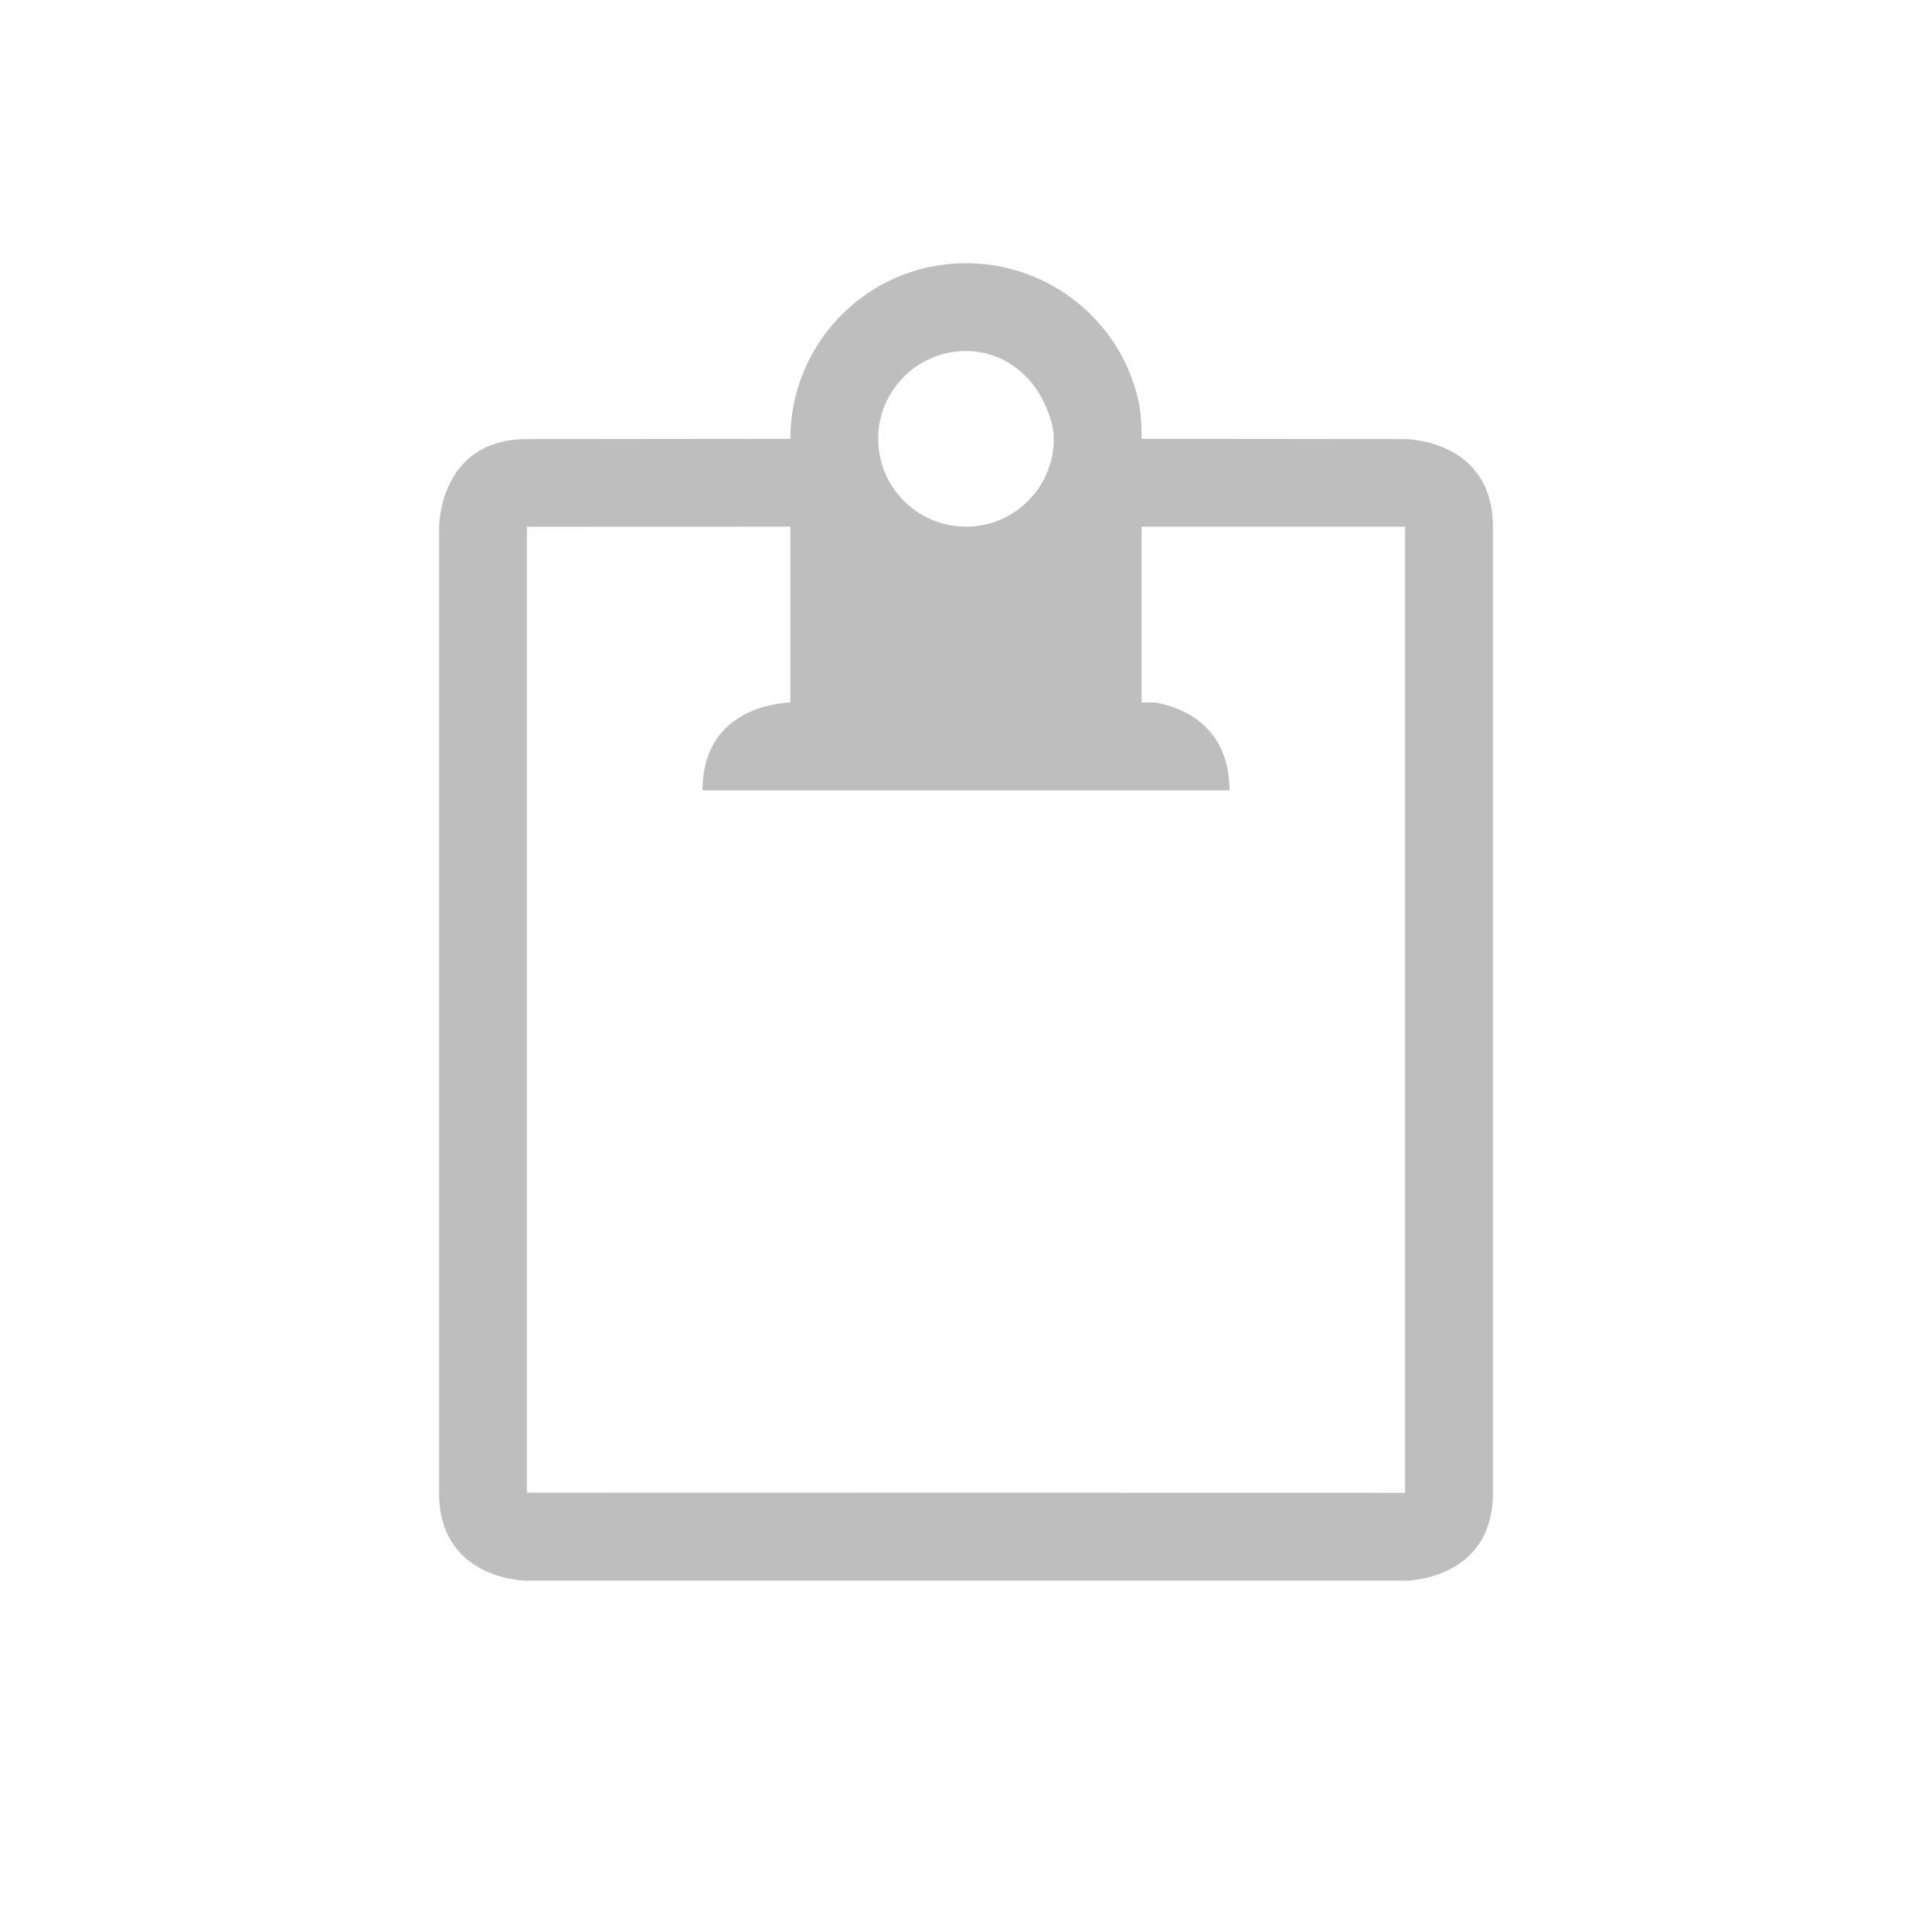 <?xml version="1.0" encoding="UTF-8" standalone="no"?>
<svg
   xmlns:dc="http://purl.org/dc/elements/1.1/"
   xmlns:cc="http://creativecommons.org/ns#"
   xmlns:rdf="http://www.w3.org/1999/02/22-rdf-syntax-ns#"
   xmlns:svg="http://www.w3.org/2000/svg"
   xmlns="http://www.w3.org/2000/svg"
   xmlns:sodipodi="http://sodipodi.sourceforge.net/DTD/sodipodi-0.dtd"
   xmlns:inkscape="http://www.inkscape.org/namespaces/inkscape"
   height="22"
   id="svg7384"
   version="1.1"
   width="22"
   sodipodi:docname="clipman-symbolic.svg"
   inkscape:version="0.92.4 (5da689c313, 2019-01-14)">
  <sodipodi:namedview
     pagecolor="#ffffff"
     bordercolor="#666666"
     borderopacity="1"
     objecttolerance="10"
     gridtolerance="10"
     guidetolerance="10"
     inkscape:pageopacity="0"
     inkscape:pageshadow="2"
     inkscape:window-width="1920"
     inkscape:window-height="1013"
     id="namedview18"
     showgrid="false"
     inkscape:zoom="14.75"
     inkscape:cx="-20.677966"
     inkscape:cy="11.992562"
     inkscape:window-x="0"
     inkscape:window-y="0"
     inkscape:window-maximized="1"
     inkscape:current-layer="layer9" />
  <title
     id="title9167">elementary Symbolic Icon Theme</title>
  <defs
     id="defs7386" />
  <g
     id="layer9"
     style="display:inline"
     transform="translate(-311,566)">
    <path
       inkscape:connector-curvature="0"
       d="m 322,-563.003 c -1.105,0 -2,0.895 -2,2 l -3,0.003 c -1,0 -1,1 -1,1 v 11 c 0,1 1,1 1,1 h 10 c 0,0 1,0 1,-1 v -11 c 0,-1 -1,-1 -1,-1 l -3,-0.003 c 0,-0.138 -0.005,-0.276 -0.031,-0.406 -0.187,-0.911 -1.002,-1.594 -1.969,-1.594 z m 0,1 c 0.414,0 0.754,0.266 0.906,0.625 0.051,0.12 0.094,0.237 0.094,0.375 0,0.552 -0.448,1 -1,1 -0.552,0 -1,-0.448 -1,-1 0,-0.552 0.448,-1 1,-1 z m -2,2 -2e-5,2.003 v 0 c 0,0 -1,0 -1,1 h 1 4 1 c 0,-0.75 -0.562,-0.953 -0.844,-1 h -0.156 v 0 l 2e-5,-2.003 h 3 l -1e-4,11.002 -10,-0.002 -1e-4,-10.999 z"
       id="path3810"
       sodipodi:nodetypes="scccccccccccsccssssccccccccccccccccc"
       style="color:#000000;display:inline;overflow:visible;visibility:visible;fill:#bebebe;fill-opacity:1;fill-rule:nonzero;stroke:none;stroke-width:4;marker:none;enable-background:accumulate" />
  </g>
  <g
     id="layer10"
     style="display:inline"
     transform="translate(-311,566)" />
  <g
     id="layer11"
     transform="translate(-311,566)" />
  <g
     id="layer13"
     style="display:inline"
     transform="translate(-311,566)" />
  <g
     id="layer14"
     transform="translate(-311,566)" />
  <g
     id="layer15"
     style="display:inline"
     transform="translate(-311,566)" />
  <g
     id="g71291"
     style="display:inline"
     transform="translate(-311,566)" />
  <g
     id="g4953"
     style="display:inline"
     transform="translate(-311,566)" />
  <g
     id="layer12"
     style="display:inline"
     transform="translate(-311,566)" />
</svg>
